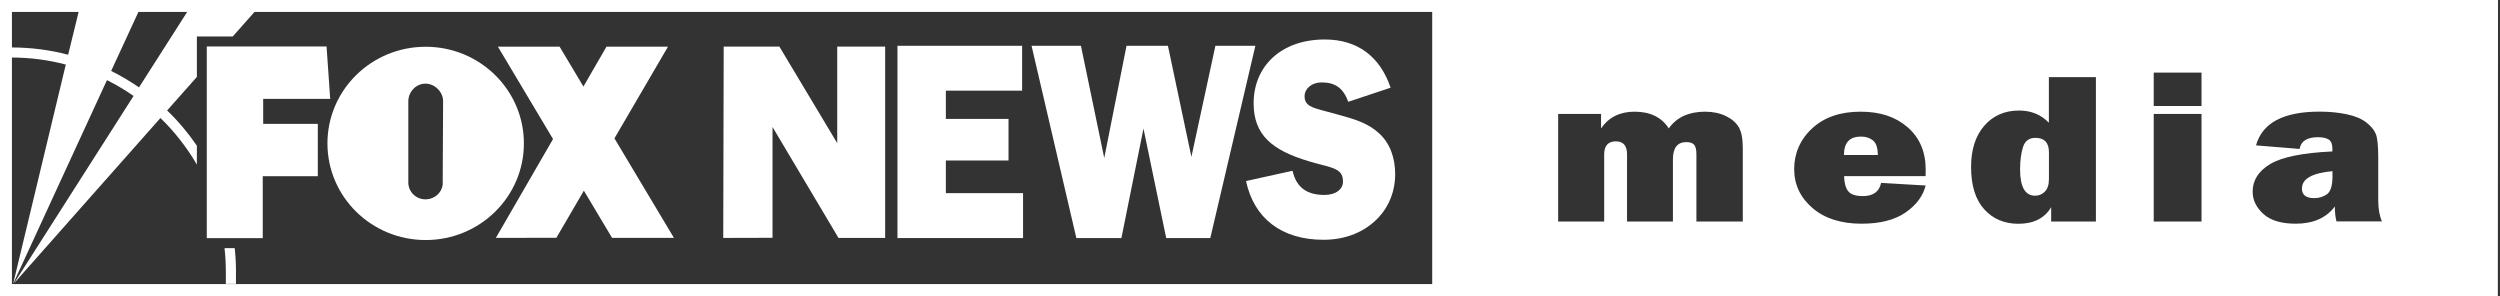 <svg width="135" height="16" viewBox="0 0 135 16" fill="none" xmlns="http://www.w3.org/2000/svg">
<rect x="0" y="0" width="135" height="16" fill="#333333" stroke="none"/>
<path d="M71.515 10.527C70.546 10.527 69.992 10.093 69.799 9.225L69.802 9.221L67.286 9.776C67.71 11.78 69.195 12.948 71.466 12.948C72.693 12.948 73.727 12.514 74.461 11.722C75.03 11.109 75.34 10.285 75.34 9.417C75.34 8.491 75.044 7.726 74.475 7.203C73.861 6.64 73.161 6.444 72.405 6.232L72.404 6.232L72.404 6.232L72.403 6.231C72.299 6.202 72.193 6.173 72.087 6.142C71.913 6.093 71.753 6.051 71.606 6.013C70.852 5.816 70.447 5.711 70.447 5.198C70.447 4.795 70.822 4.45 71.363 4.45C72.097 4.45 72.535 4.75 72.807 5.497L75.092 4.736C74.523 3.045 73.296 2.132 71.542 2.132C69.154 2.132 67.696 3.6 67.696 5.573C67.696 7.278 68.675 8.115 70.701 8.715C70.941 8.787 71.158 8.843 71.351 8.894C72.119 9.094 72.521 9.199 72.521 9.807C72.521 10.213 72.145 10.527 71.515 10.527Z" fill="#fff"/>
<path d="M55.194 2.473H48.463V12.855H55.245V10.43H51.076V8.667H54.46V6.421H51.076V4.895H55.194V2.473Z" fill="#fff"/>
<path d="M33.18 7.471L36.392 12.845H33.052L31.529 10.296L30.044 12.841L26.777 12.845L29.864 7.509L26.887 2.521H30.219L31.505 4.674L32.749 2.521H36.071L33.18 7.471Z" fill="#fff"/>
<path fill-rule="evenodd" clip-rule="evenodd" d="M17.682 7.743C17.682 4.86 20.057 2.525 22.986 2.525C25.915 2.525 28.29 4.86 28.29 7.743C28.29 10.627 25.915 12.962 22.986 12.962C20.057 12.962 17.682 10.627 17.682 7.743ZM23.906 9.869L23.927 5.467C23.927 4.964 23.482 4.516 22.972 4.516C22.462 4.516 22.049 4.964 22.049 5.467V9.855C22.049 10.358 22.462 10.764 22.972 10.764C23.482 10.764 23.91 10.372 23.91 9.869H23.906Z" fill="#fff"/>
<path d="M58.371 2.473H55.704L58.123 12.855H60.556L61.748 6.944L62.975 12.855H65.356L67.79 2.473H65.632L64.336 8.47L63.068 2.473H60.832L59.629 8.532L58.371 2.473Z" fill="#fff"/>
<path d="M45.21 2.515V7.73L42.088 2.518H39.08L39.055 12.848L41.716 12.841V6.858L45.279 12.848H47.798V2.518L45.21 2.515Z" fill="#fff"/>
<path d="M11.166 12.859V2.508H17.634L17.831 5.339H14.212V6.689H17.162V9.514H14.188V12.859H11.166Z" fill="#fff"/>
<path d="M12.196 15.328H12.741V14.808C12.741 14.79 12.741 14.771 12.742 14.752C12.743 14.732 12.744 14.712 12.744 14.691C12.744 14.254 12.72 13.823 12.675 13.399H12.124C12.172 13.823 12.196 14.254 12.196 14.691V15.328Z" fill="#fff"/>
<path d="M100.49 7.375C99.88 7.375 99.573 7.705 99.573 8.37H101.403C101.4 7.978 101.31 7.716 101.135 7.578C100.963 7.444 100.747 7.375 100.49 7.375Z" fill="#fff"/>
<path d="M109.243 7.94C109.347 7.609 109.571 7.444 109.912 7.444C110.398 7.444 110.643 7.705 110.643 8.226V9.665C110.643 9.969 110.57 10.196 110.425 10.344C110.281 10.492 110.105 10.568 109.898 10.568C109.357 10.568 109.085 10.096 109.085 9.156C109.085 8.677 109.137 8.27 109.243 7.94Z" fill="#fff"/>
<path d="M124.958 10.699C124.52 10.699 124.303 10.523 124.303 10.172H124.307C124.307 9.655 124.854 9.345 125.954 9.242V9.521C125.954 10.017 125.857 10.337 125.664 10.482C125.468 10.627 125.234 10.699 124.958 10.699Z" fill="#fff"/>
<path fill-rule="evenodd" clip-rule="evenodd" d="M0 0V15.997H77.883V16H134.883L134.893 0H0ZM77.339 15.339H0.644V3.107C1.651 3.107 2.623 3.241 3.553 3.486L0.71 15.325L5.776 4.326C6.275 4.578 6.758 4.864 7.213 5.181L0.755 15.301L8.664 6.372C9.429 7.113 10.09 7.96 10.631 8.887V7.867C10.163 7.182 9.625 6.541 9.025 5.966L10.631 4.154V1.97H12.568L13.743 0.644H77.339V15.339ZM7.475 0.644H10.108L7.506 4.719C7.03 4.388 6.527 4.092 6.003 3.83L7.475 0.644ZM4.246 0.644L3.68 2.955C2.709 2.701 1.692 2.563 0.644 2.563V0.644H4.246ZM94.111 11.963H91.606V8.329C91.606 8.084 91.565 7.916 91.485 7.819C91.406 7.723 91.265 7.674 91.061 7.674C90.579 7.674 90.338 7.984 90.338 8.605V11.963H87.86V8.329C87.86 7.864 87.657 7.633 87.253 7.633C86.85 7.633 86.626 7.864 86.626 8.329V11.963H84.141V6.152H86.457V6.934C86.871 6.331 87.474 6.031 88.263 6.031C89.111 6.031 89.728 6.331 90.114 6.934C90.541 6.331 91.196 6.031 92.078 6.031C92.502 6.031 92.871 6.111 93.195 6.266C93.515 6.421 93.749 6.624 93.894 6.868C94.039 7.113 94.111 7.495 94.111 8.009V11.963ZM103.985 9.51H99.58C99.591 9.876 99.663 10.148 99.801 10.323C99.939 10.499 100.201 10.589 100.59 10.589C101.152 10.589 101.479 10.351 101.579 9.876L103.985 10.017C103.843 10.589 103.478 11.074 102.896 11.477C102.31 11.88 101.521 12.08 100.525 12.08C99.415 12.08 98.533 11.798 97.874 11.233C97.216 10.668 96.885 9.965 96.885 9.128C96.885 8.291 97.209 7.526 97.861 6.927C98.512 6.328 99.38 6.031 100.466 6.031C101.552 6.031 102.368 6.314 103.016 6.875C103.664 7.44 103.988 8.205 103.988 9.176C103.988 9.256 103.988 9.366 103.981 9.507L103.985 9.51ZM113.179 11.963H110.763V11.191C110.405 11.787 109.815 12.084 108.992 12.084C108.234 12.084 107.617 11.822 107.145 11.298C106.673 10.775 106.438 10.013 106.438 9.014C106.438 8.081 106.676 7.34 107.148 6.793C107.624 6.245 108.251 5.969 109.03 5.969C109.681 5.969 110.219 6.19 110.639 6.627V4.164H113.179V11.963ZM118.882 11.963H116.301V6.152H118.882V11.963ZM118.882 5.725H116.301V3.92H118.882V5.725ZM126.081 11.15C126.081 11.444 126.108 11.71 126.169 11.956H128.625C128.49 11.646 128.425 11.267 128.425 10.826V8.508C128.425 7.878 128.383 7.454 128.294 7.234C128.204 7.013 128.032 6.806 127.773 6.607C127.515 6.407 127.163 6.262 126.719 6.169C126.274 6.076 125.788 6.028 125.258 6.028C123.307 6.028 122.163 6.634 121.825 7.85L124.179 8.043C124.248 7.619 124.579 7.409 125.175 7.409C125.43 7.409 125.623 7.454 125.754 7.537C125.885 7.623 125.95 7.792 125.95 8.046V8.177C124.341 8.253 123.221 8.481 122.59 8.859C121.96 9.238 121.643 9.734 121.643 10.348C121.643 10.802 121.836 11.202 122.222 11.553C122.608 11.904 123.19 12.08 123.965 12.08C124.91 12.08 125.616 11.77 126.081 11.15Z" fill="#fff"/>
</svg>
